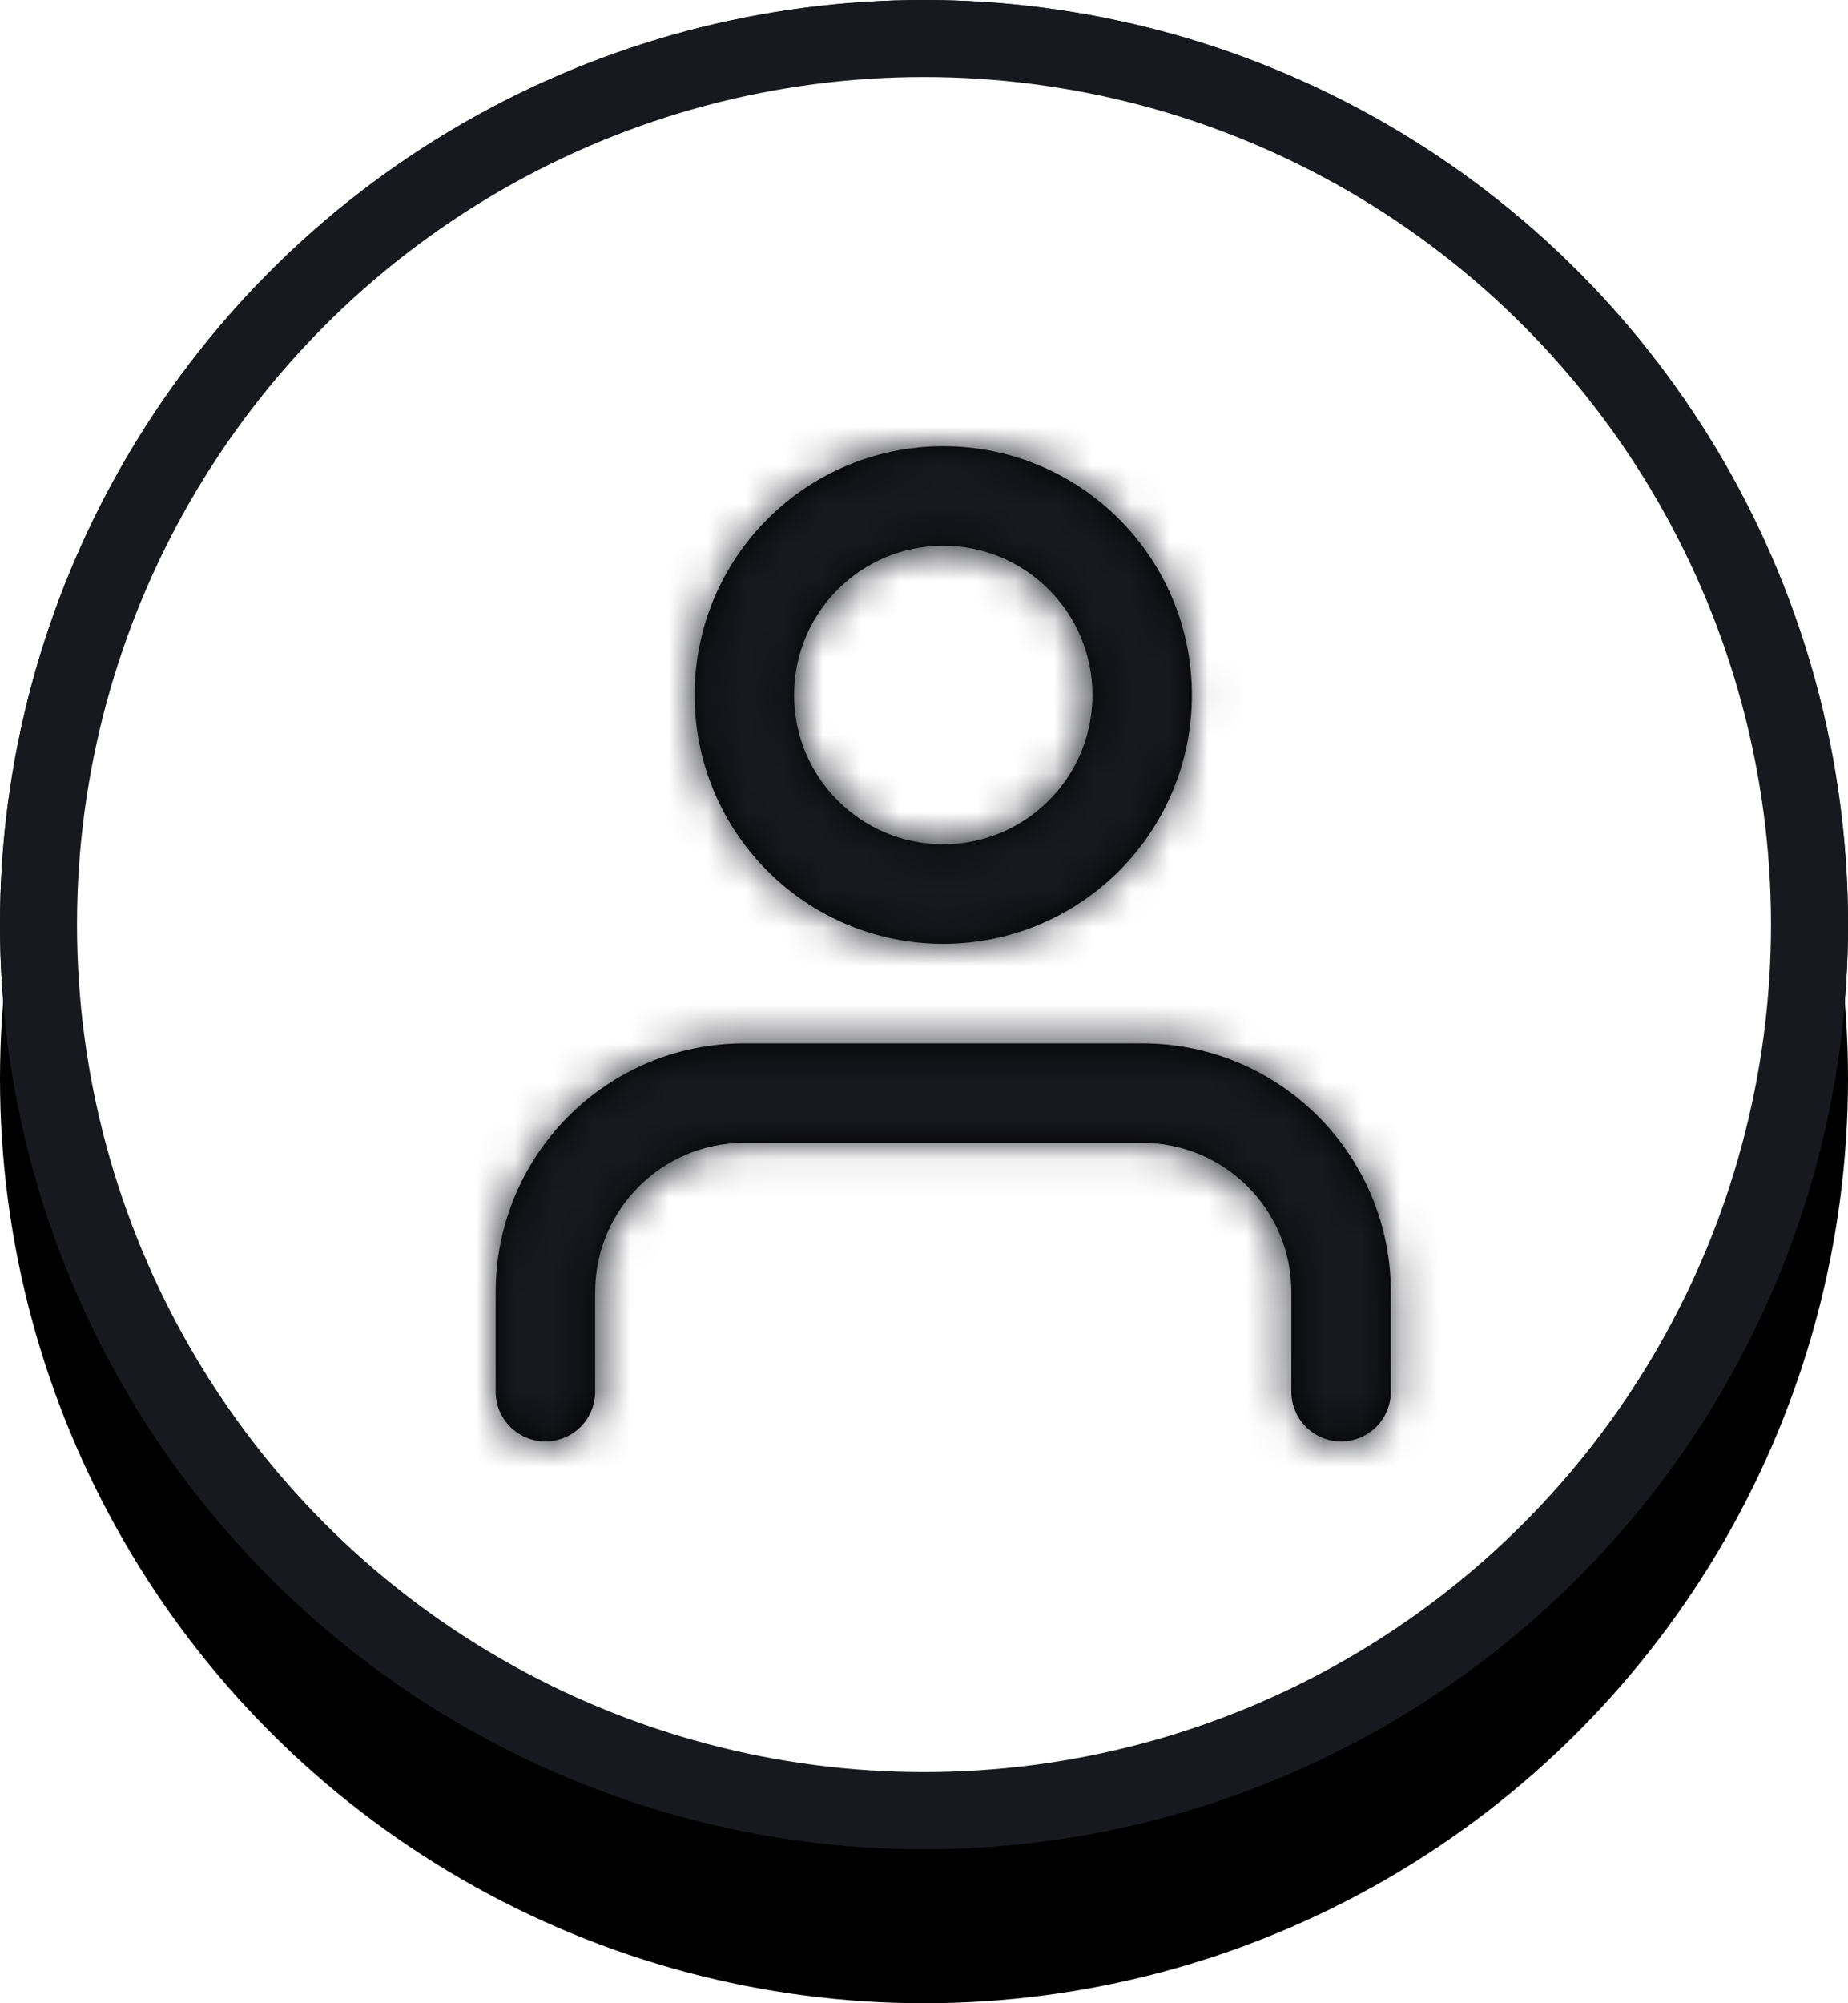 <?xml version="1.0" encoding="UTF-8"?>
<svg width="48px" height="52px" viewBox="0 0 48 52" version="1.1" xmlns="http://www.w3.org/2000/svg" xmlns:xlink="http://www.w3.org/1999/xlink">
    <title>button / medium / fill - icon-only</title>
    <defs>
        <circle id="path-1" cx="24" cy="24" r="24"></circle>
        <filter x="-4.2%" y="-4.2%" width="108.3%" height="116.7%" filterUnits="objectBoundingBox" id="filter-2">
            <feOffset dx="0" dy="4" in="SourceAlpha" result="shadowOffsetOuter1"></feOffset>
            <feComposite in="shadowOffsetOuter1" in2="SourceAlpha" operator="out" result="shadowOffsetOuter1"></feComposite>
            <feColorMatrix values="0 0 0 0 0.094   0 0 0 0 0.098   0 0 0 0 0.122  0 0 0 1 0" type="matrix" in="shadowOffsetOuter1"></feColorMatrix>
        </filter>
        <path d="M16.792,15.5 C20.359,15.5 23.25,18.391 23.25,21.958 L23.25,24.542 C23.25,25.255 22.672,25.833 21.958,25.833 C21.245,25.833 20.667,25.255 20.667,24.542 L20.667,21.958 C20.667,19.818 18.932,18.083 16.792,18.083 L6.458,18.083 C4.318,18.083 2.583,19.818 2.583,21.958 L2.583,24.542 C2.583,25.255 2.005,25.833 1.292,25.833 C0.578,25.833 0,25.255 0,24.542 L0,21.958 C0,18.391 2.891,15.5 6.458,15.5 Z M11.625,1.77635684e-15 C15.192,1.77635684e-15 18.083,2.891 18.083,6.458 C18.083,10.025 15.192,12.917 11.625,12.917 C8.058,12.917 5.167,10.025 5.167,6.458 C5.167,2.891 8.058,1.77635684e-15 11.625,1.77635684e-15 Z M11.625,2.583 C9.485,2.583 7.75,4.318 7.75,6.458 C7.75,8.598 9.485,10.333 11.625,10.333 C13.765,10.333 15.5,8.598 15.5,6.458 C15.5,4.318 13.765,2.583 11.625,2.583 Z" id="path-3"></path>
    </defs>
    <g id="button-/-medium-/-fill---icon-only" stroke="none" stroke-width="1" fill="none" fill-rule="evenodd">
        <g id="shadow">
            <use fill="black" fill-opacity="1" filter="url(#filter-2)" xlink:href="#path-1"></use>
            <circle stroke="#18191F" stroke-width="2" stroke-linejoin="square" fill="#18191F" fill-rule="evenodd" cx="24" cy="24" r="23"></circle>
        </g>
        <circle id="bg" stroke="#18191F" stroke-width="2" fill="#FFFFFF" cx="24" cy="24" r="23"></circle>
        <g id="feather-/-heart-fill" transform="translate(12.875, 11.583)">
            <mask id="mask-4" fill="white">
                <use xlink:href="#path-3"></use>
            </mask>
            <use id="Combined-Shape" fill="#000000" fill-rule="nonzero" xlink:href="#path-3"></use>
            <g id="COLOR/-black" mask="url(#mask-4)" fill="#18191F">
                <g transform="translate(-3.875, -2.583)" id="Rectangle">
                    <rect x="0" y="0" width="31" height="31"></rect>
                </g>
            </g>
        </g>
    </g>
</svg>